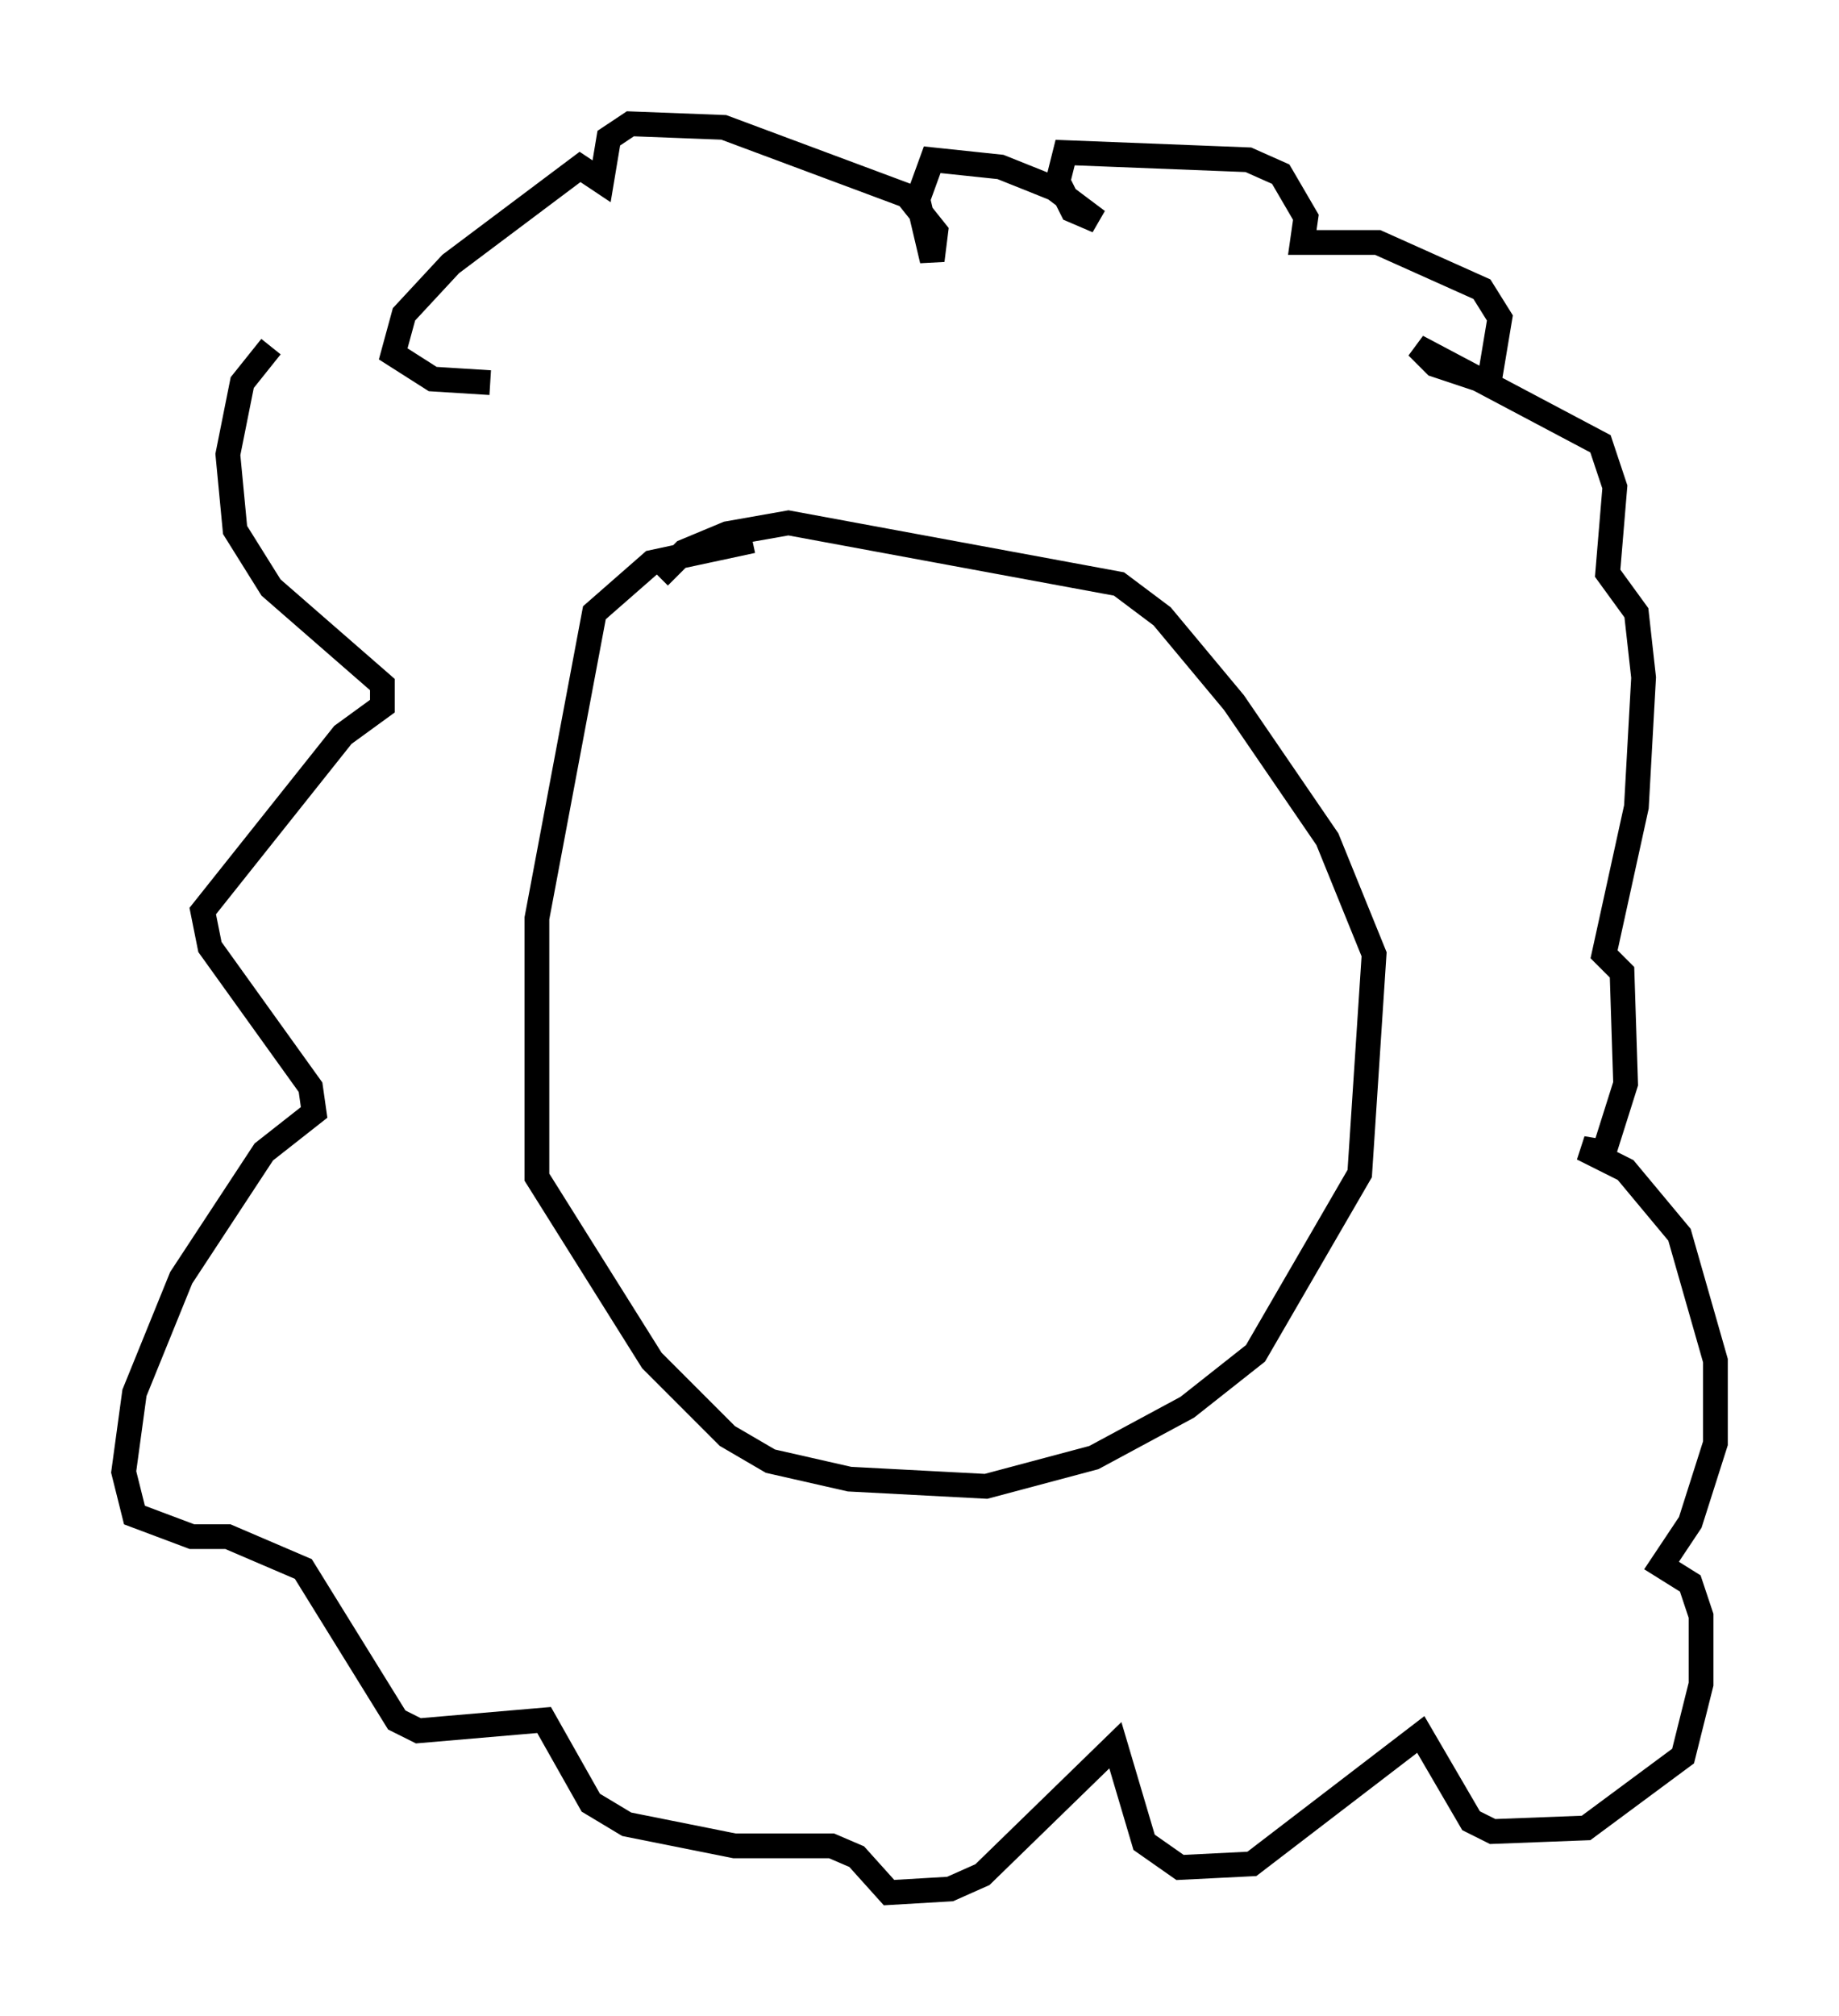<?xml version="1.0" encoding="utf-8" ?>
<svg baseProfile="full" height="81.464" version="1.1" width="74.346" xmlns="http://www.w3.org/2000/svg" xmlns:ev="http://www.w3.org/2001/xml-events" xmlns:xlink="http://www.w3.org/1999/xlink"><defs /><rect fill="white" height="81.464" width="74.346" x="0" y="0" /><path d="M26.352, 14.441 m-15.397, -0.436 l-1.162, 1.453 -0.581, 2.905 l0.291, 3.05 1.453, 2.324 l4.503, 3.922 0.0, 0.872 l-1.598, 1.162 -5.665, 7.117 l0.291, 1.453 4.067, 5.665 l0.145, 1.017 -2.034, 1.598 l-3.341, 5.084 -1.888, 4.648 l-0.436, 3.196 0.436, 1.743 l2.324, 0.872 1.453, 0.0 l3.05, 1.307 3.777, 6.101 l0.872, 0.436 5.084, -0.436 l1.888, 3.341 1.453, 0.872 l4.358, 0.872 3.922, 0.0 l1.017, 0.436 1.307, 1.453 l2.469, -0.145 1.307, -0.581 l5.374, -5.229 1.162, 3.922 l1.453, 1.017 2.905, -0.145 l6.827, -5.229 2.034, 3.486 l0.872, 0.436 3.777, -0.145 l3.922, -2.905 0.726, -2.905 l0.0, -2.76 -0.436, -1.307 l-1.162, -0.726 1.162, -1.743 l1.017, -3.196 0.0, -3.341 l-1.453, -5.084 -2.179, -2.615 l-1.743, -0.872 0.872, 0.145 l0.872, -2.76 -0.145, -4.503 l-0.726, -0.726 1.307, -5.955 l0.291, -5.229 -0.291, -2.615 l-1.162, -1.598 0.291, -3.486 l-0.581, -1.743 -7.408, -3.922 l0.726, 0.726 2.179, 0.726 l0.436, -2.615 -0.726, -1.162 l-4.212, -1.888 -3.05, 0.0 l0.145, -1.017 -1.017, -1.743 l-1.307, -0.581 -7.408, -0.291 l-0.291, 1.162 0.581, 1.162 l1.017, 0.436 -1.743, -1.307 l-2.179, -0.872 -2.76, -0.291 l-0.581, 1.598 0.581, 2.469 l0.145, -1.162 -1.162, -1.453 l-7.408, -2.76 -3.777, -0.145 l-0.872, 0.581 -0.291, 1.743 l-0.872, -0.581 -5.229, 3.922 l-1.888, 2.034 -0.436, 1.598 l1.598, 1.017 2.324, 0.145 m10.603, 6.391 l-4.067, 0.872 -2.324, 2.034 l-2.324, 12.346 0.0, 10.458 l4.648, 7.408 3.05, 3.05 l1.743, 1.017 3.196, 0.726 l5.52, 0.291 4.358, -1.162 l3.777, -2.034 2.76, -2.179 l4.212, -7.263 0.581, -8.86 l-1.888, -4.648 -3.777, -5.52 l-2.905, -3.486 -1.743, -1.307 l-13.363, -2.469 -2.469, 0.436 l-1.743, 0.726 -1.017, 1.017 " fill="none" stroke="black" stroke-width="1" /></svg>
